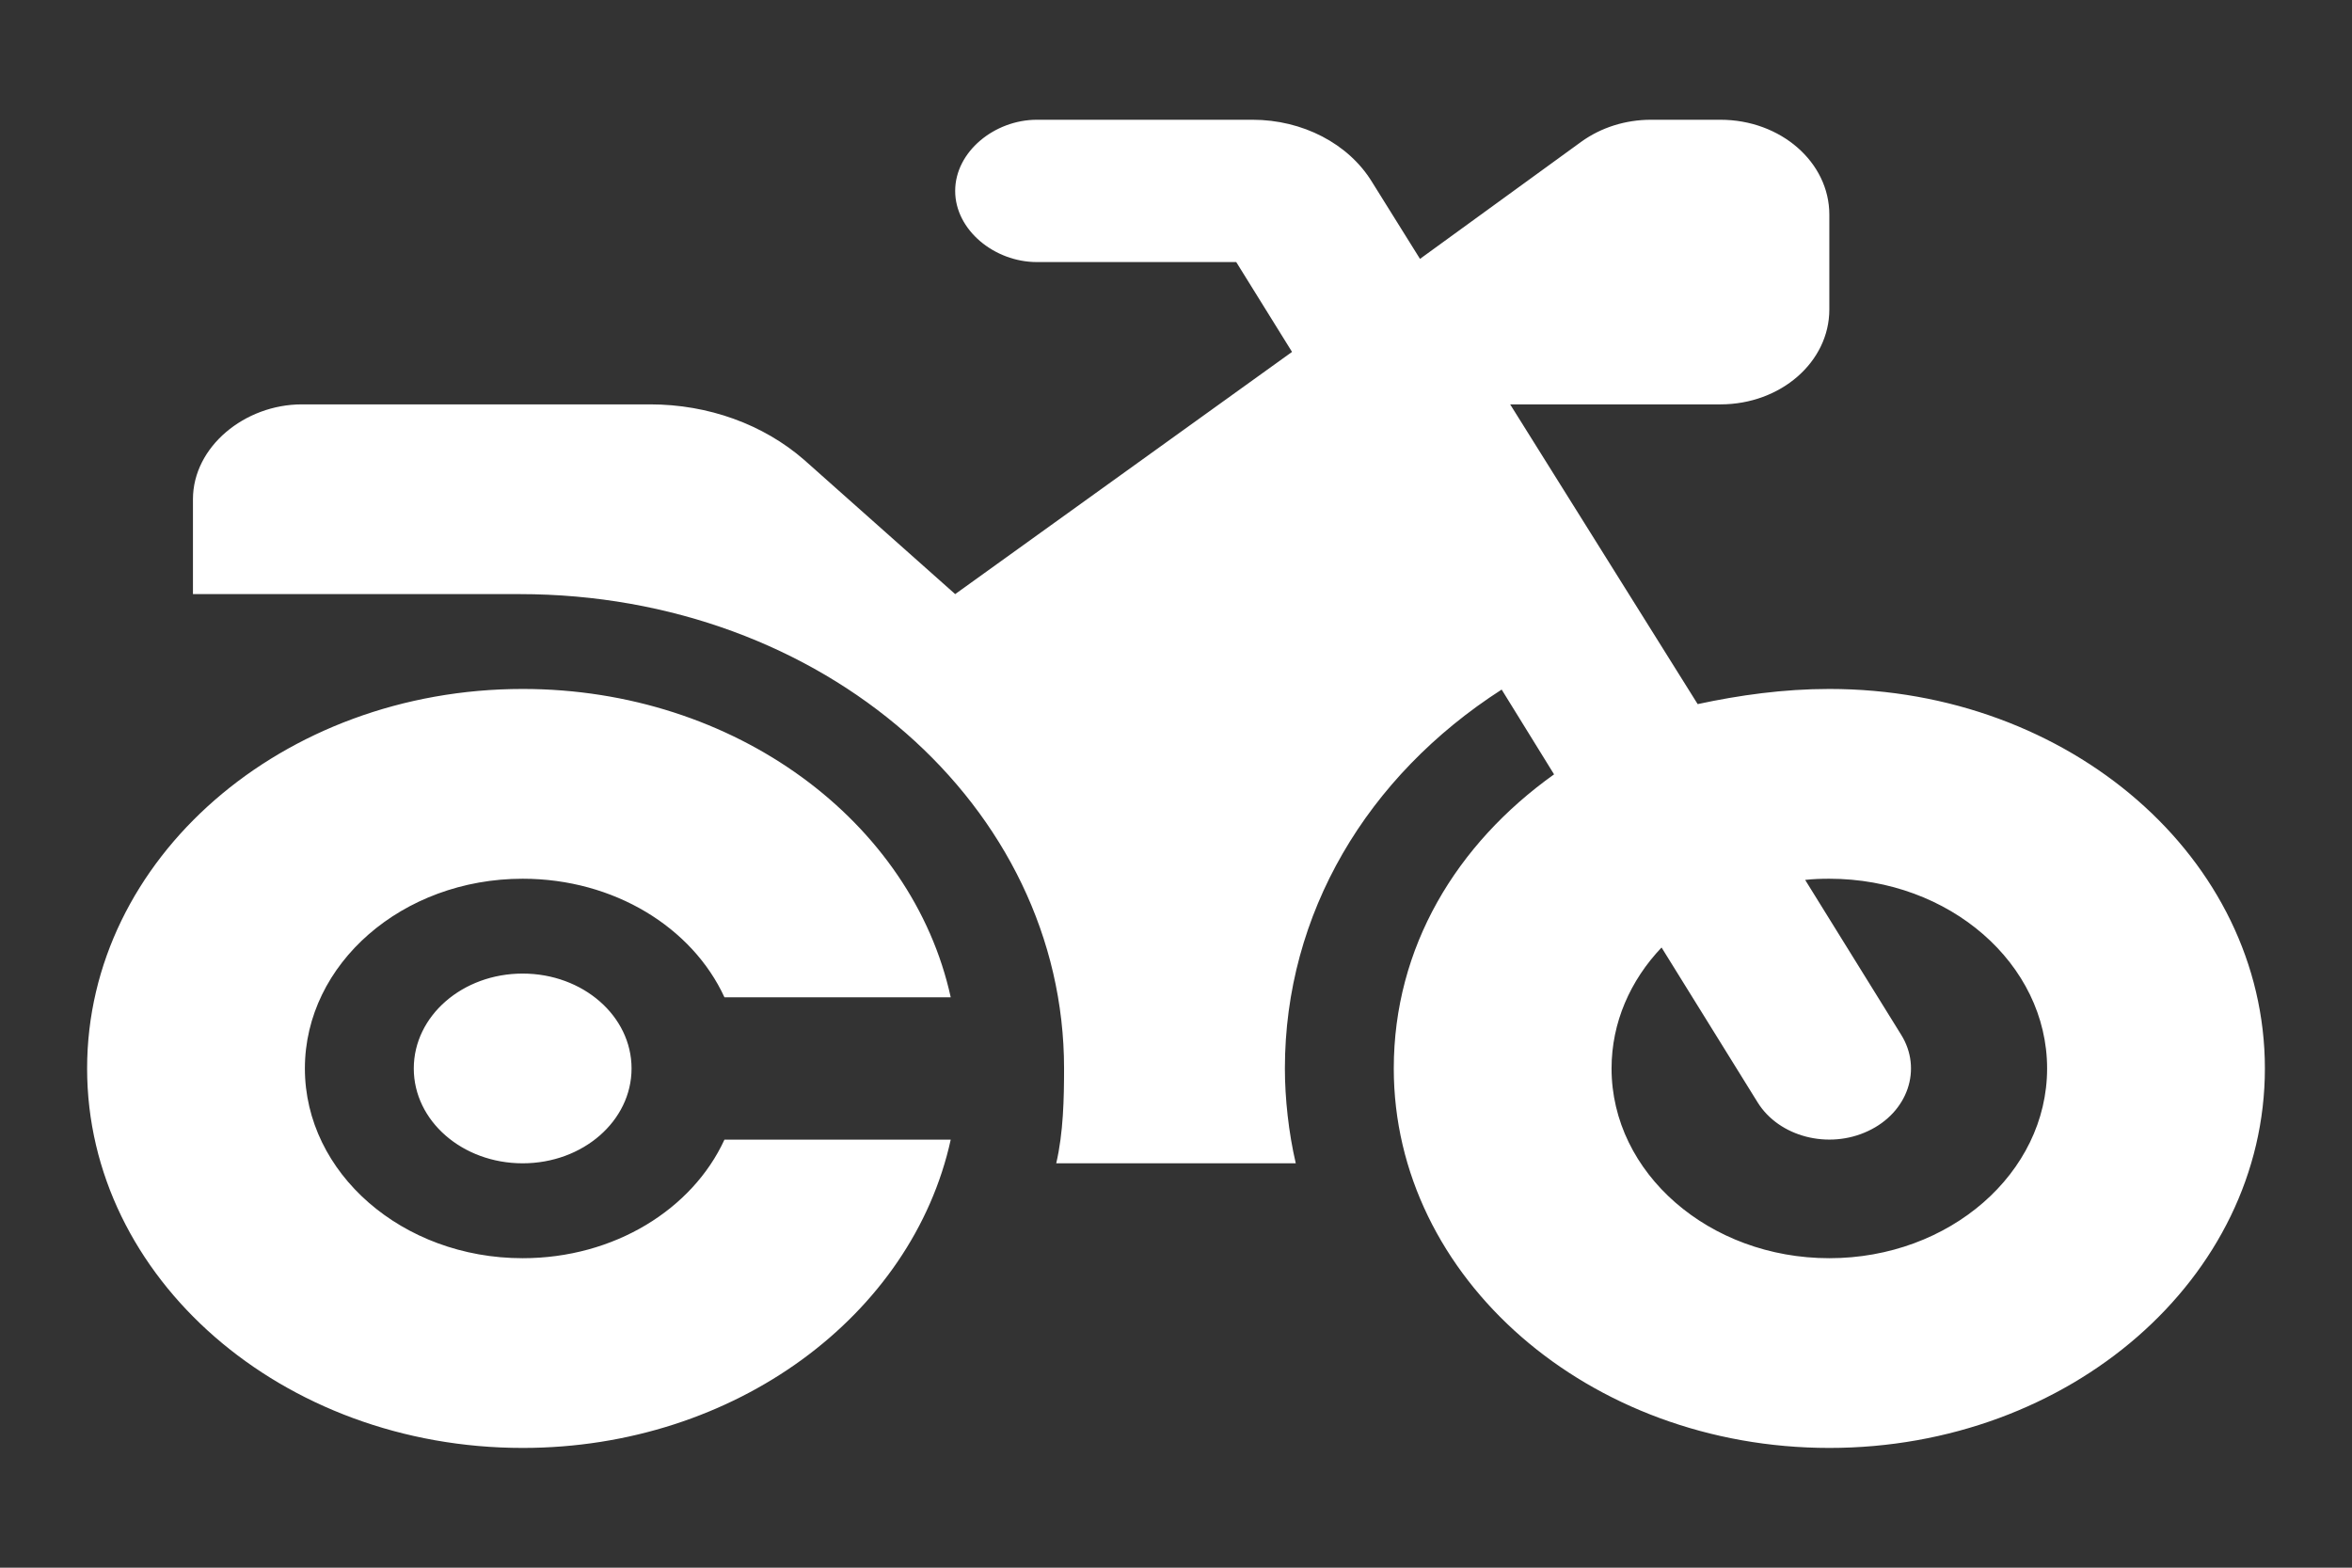 <svg width="54" height="36" viewBox="0 0 54 36" fill="none" xmlns="http://www.w3.org/2000/svg">
<rect x="0" y="0" width="54" height="36" fill="#333333" stroke="none"/>
<path d="M28.758 2.75C29.906 2.75 30.961 3.298 31.5 4.178L32.602 5.945L36.305 3.255C36.758 2.928 37.32 2.75 37.906 2.75H39.5C40.883 2.75 42 3.726 42 4.929V7.107C42 8.312 40.883 9.286 39.5 9.286H34.672L38.977 16.169C39.93 15.964 40.945 15.821 42 15.821C47.523 15.821 52 19.722 52 24.536C52 29.349 47.523 33.25 42 33.25C36.477 33.25 32 29.349 32 24.536C32 21.751 33.438 19.382 35.68 17.782L34.477 15.835C31.383 17.823 29.5 20.982 29.5 24.536C29.5 25.223 29.586 26.013 29.75 26.714H24.25C24.414 26.013 24.43 25.223 24.43 24.536C24.43 18.517 18.906 13.643 11.93 13.643H4.43V11.464C4.43 10.259 5.62 9.286 6.93 9.286H14.93C16.258 9.286 17.523 9.742 18.461 10.559L21.93 13.643L29.664 8.081L28.383 6.018H23.805C22.836 6.018 21.93 5.286 21.93 4.384C21.93 3.482 22.836 2.75 23.805 2.75H28.758V2.75ZM37 24.536C37 26.939 39.242 28.893 42 28.893C44.758 28.893 47 26.939 47 24.536C47 22.133 44.758 20.179 42 20.179C41.812 20.179 41.625 20.185 41.445 20.206L43.648 23.76C44.141 24.549 43.805 25.543 42.891 25.972C41.984 26.401 40.844 26.108 40.352 25.312L38.148 21.758C37.43 22.514 37 23.48 37 24.536ZM21.828 26.17C20.945 30.2 16.883 33.25 12 33.25C6.477 33.25 2 29.349 2 24.536C2 19.722 6.477 15.821 12 15.821C16.883 15.821 20.945 18.871 21.828 22.902H16.633C15.898 21.302 14.102 20.179 12 20.179C9.238 20.179 7 22.133 7 24.536C7 26.939 9.238 28.893 12 28.893C14.102 28.893 15.898 27.77 16.633 26.17H21.828ZM9.5 24.536C9.5 23.331 10.617 22.357 12 22.357C13.383 22.357 14.5 23.331 14.5 24.536C14.5 25.741 13.383 26.714 12 26.714C10.617 26.714 9.5 25.741 9.5 24.536Z" fill="white"/>
</svg>
